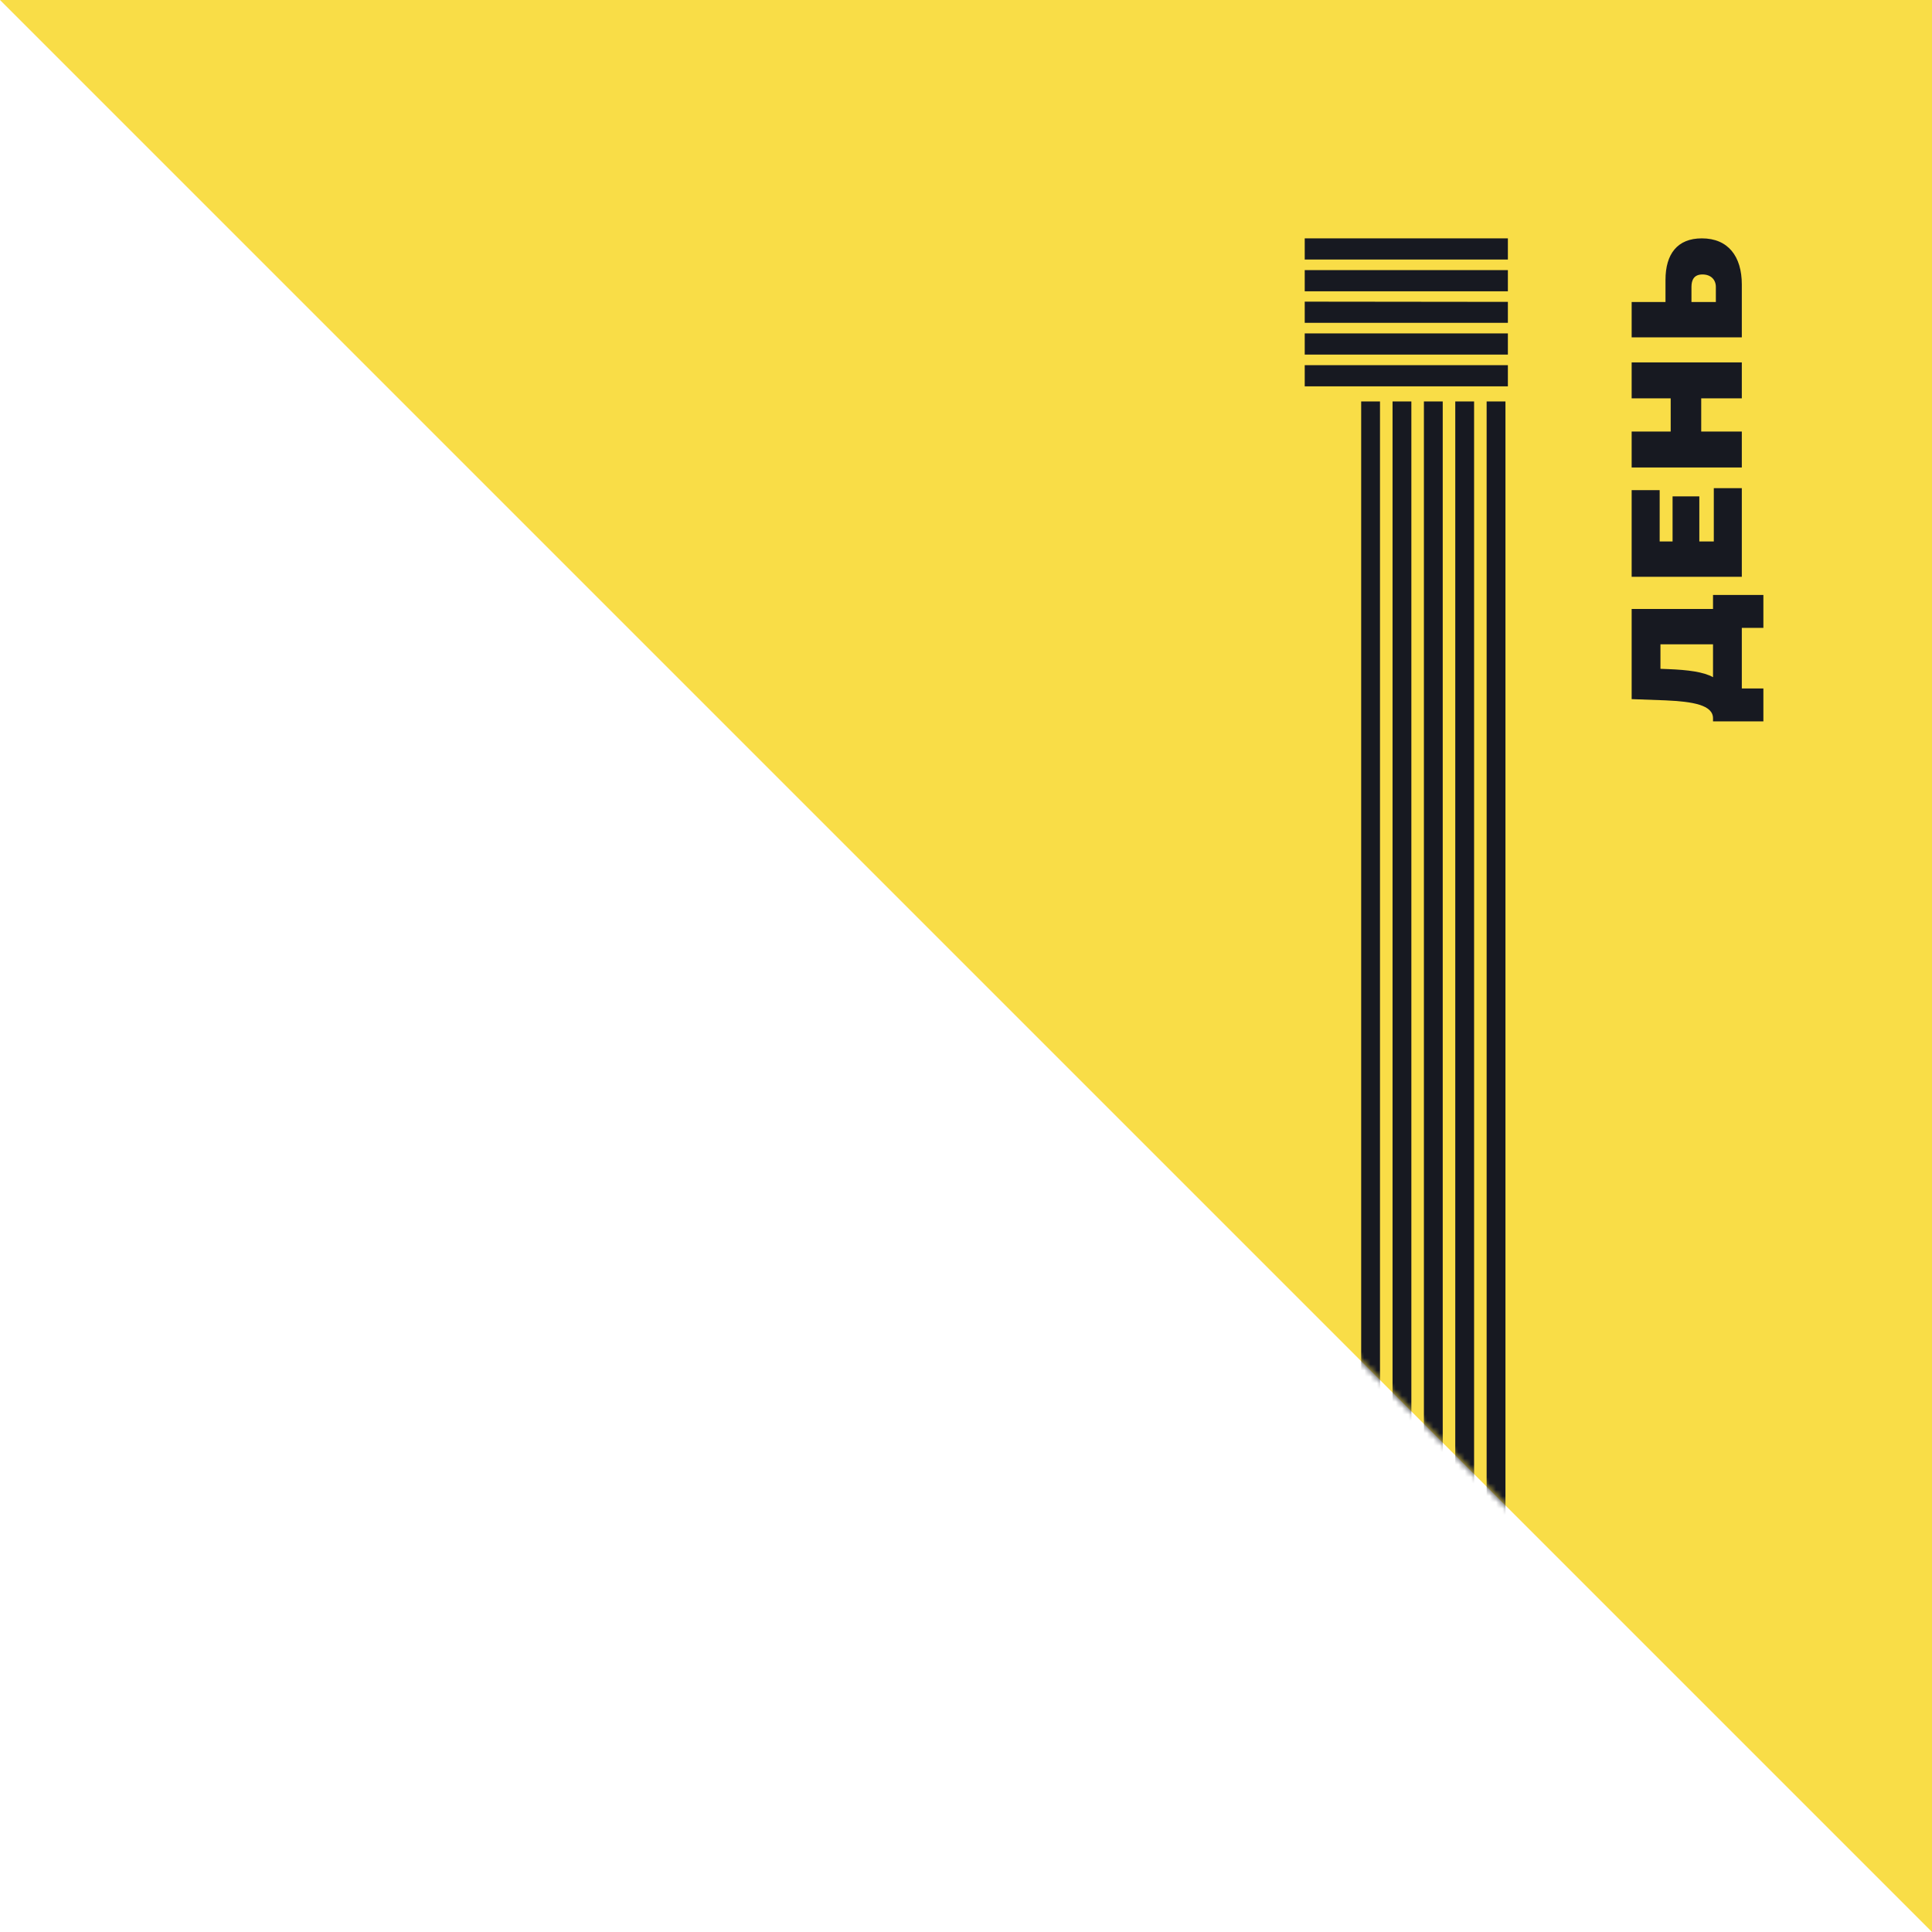<svg width="308" height="308" viewBox="0 0 308 308" fill="none" xmlns="http://www.w3.org/2000/svg">
<path d="M308 0H0L308 308V0Z" fill="#F9DD47"/>
<path d="M273.09 97.082H260.119L260.119 111.455L265.463 111.649C269.929 111.844 273.09 112.402 273.09 114.514V115H281.119V109.756H277.681V100.093H281.119V94.848H273.09V97.082ZM265.965 106.672L264.71 106.624V102.715H273.09L273.09 107.959C271.585 107.109 269.076 106.794 265.965 106.672Z" fill="#171921"/>
<path d="M273.215 86.32H270.907L270.907 79.133H266.642L266.642 86.32H264.585L264.585 78.138L260.119 78.138L260.119 91.953H277.681L277.681 77.822L273.215 77.822L273.215 86.32Z" fill="#171921"/>
<path d="M260.119 63.504H266.341L266.341 68.797H260.119L260.119 74.527H277.681V68.797H271.208L271.208 63.504H277.681V57.774H260.119L260.119 63.504Z" fill="#171921"/>
<path d="M265.513 44.628L265.513 48.149H260.119L260.119 53.781H277.681V45.357C277.681 40.865 275.499 38 271.309 38C267.42 38 265.513 40.477 265.513 44.628ZM273.542 45.745V48.149L269.653 48.149V45.745C269.653 44.604 270.079 43.754 271.409 43.754C272.764 43.754 273.542 44.604 273.542 45.745Z" fill="#171921"/>
<mask id="mask0" mask-type="alpha" maskUnits="userSpaceOnUse" x="0" y="0" width="308" height="308">
<path d="M308 0H0L308 308V0Z" fill="#F9DD47"/>
</mask>
<g mask="url(#mask0)">
<path d="M208 58.216V61.591H240.387V58.216H208Z" fill="#171921"/>
<path d="M208 48.089V51.465H240.387V48.125L208 48.089Z" fill="#171921"/>
<path d="M208 53.153V56.528H240.387V53.153H208Z" fill="#171921"/>
<path d="M208 43.062V46.438H240.387V43.062H208Z" fill="#171921"/>
<path d="M240 64H237V252H240V64Z" fill="#171921"/>
<path d="M208 38V41.375H240.387V38H208Z" fill="#171921"/>
<path d="M235 64H232V252H235V64Z" fill="#171921"/>
<path d="M230 64H227V252H230V64Z" fill="#171921"/>
<path d="M225 64H222V252H225V64Z" fill="#171921"/>
<path d="M220 64H217V252H220V64Z" fill="#171921"/>
</g>
</svg>
